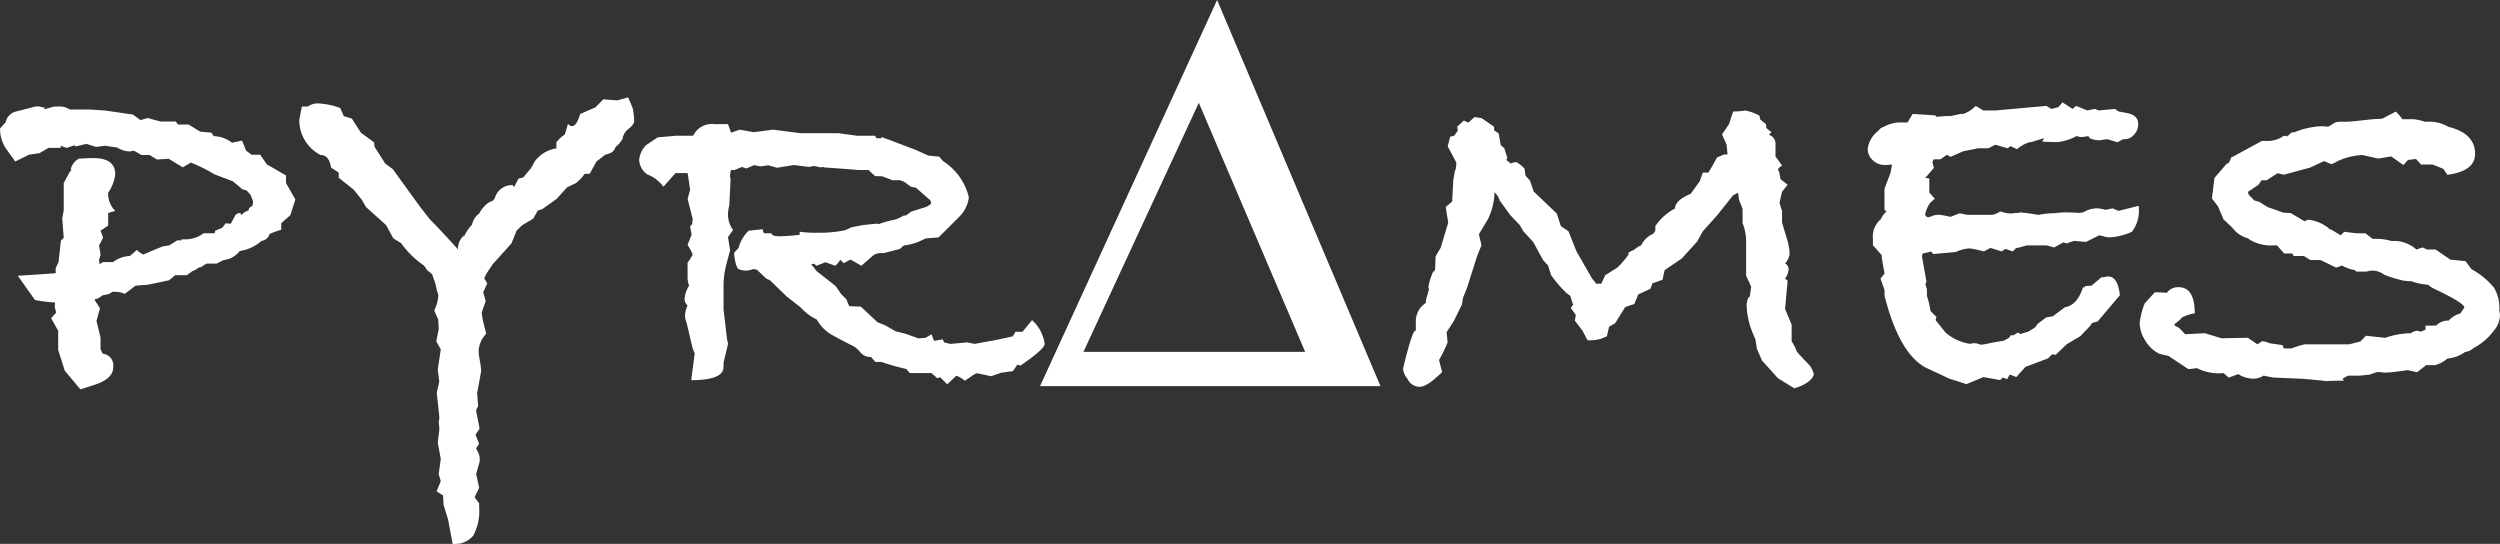 <svg id="Group_1434" data-name="Group 1434" xmlns="http://www.w3.org/2000/svg" width="119.184" height="25.927" viewBox="0 0 119.184 25.927">
  <rect x="0" y="0" width="119.184" height="25.927" fill="#333333" stroke="none"/>
  <g id="Group_1430" data-name="Group 1430" transform="translate(49.583)">
    <path id="Path_1367" data-name="Path 1367" d="M3014.441,1433,3006,1451.407h16.229Zm-1.018,16.774h-5.354l5.5-11.873,5.07,11.873Z" transform="translate(-3006 -1433)" fill="#fff"/>
  </g>
  <g id="Group_1429" data-name="Group 1429" transform="translate(0 4.649)" style="isolation: isolate">
    <g id="Group_1413" data-name="Group 1413" transform="translate(0 0.433)">
      <path id="Path_1368" data-name="Path 1368" d="M2564.852,1484.088l-.24.746-.433.385v.313a3.569,3.569,0,0,0-.481.168l-.073.024a.456.456,0,0,1-.385.337,2.005,2.005,0,0,1-1.036.481,1.123,1.123,0,0,1-.77.433l-.337.168h-.481l-.265.169-.121.024a.806.806,0,0,1-.289.168l-.266.193h-.553l-.289.241-1.035.217a5.789,5.789,0,0,0-.577.048l-.506.385a1.062,1.062,0,0,0-.433-.1h-.144l-.169.1-.313.073-.217.145-.168.048.265.423-.166.6.193.792v.552l.1.216a.564.564,0,0,1,.505.647q0,.552-.89.839l-.674.216-.746-.891-.313-.987v-.915l-.337-.6.241-.265-.072-.289.024-.193a6.953,6.953,0,0,1-.963-.12l-.818-1.155,1.805-.12v-.242l.137-.29.11-1.016.137-.145-.072-.919.072-.387V1483.3l.305-.556.056-.048-.024-.073a.825.825,0,0,1,.385-.484l.53-.024h.169q1.034,0,1.035.774a1.891,1.891,0,0,1-.337.871v.121a1.16,1.16,0,0,0,.337.75l-.337.1v.6l-.361.242.12.339-.193.363.073.459-.073.218.024.218.168-.1h.481a1.371,1.371,0,0,1,.794-.289l.337-.289a.843.843,0,0,0,.313.217q.265-.12.915-.385l.313-.048.385-.241h.192l.024-.048h.168a1.409,1.409,0,0,0,.867-.289h.53l.024-.12.337-.144.168-.217a1.008,1.008,0,0,0,.241.024l.217-.409a.356.356,0,0,1,.192-.1c.049,0,.08.032.1.1a.638.638,0,0,1,.337-.217l.024-.12.169-.12.024-.193-.121-.313-.193-.217-.193-.048-.458-.385-.893-.337a7.161,7.161,0,0,0-1.109-.554l-.386.227-.674-.41-.553.038-.36-.217h-.385l-.336-.193h-.1a.4.4,0,0,1-.12.024,1.168,1.168,0,0,1-.6-.187l-.576-.084-.433.055-.458-.145-.506.12-.072-.048-.361.12-.289-.1v.1h-.577l-.433.25-.505.075-.65.325-.433-.607a1.654,1.654,0,0,1-.289-.972l.265-.292a.667.667,0,0,1,.529-.522c.289-.073.585-.15.891-.231h.192l.1.029.168.029-.072.086.505-.144h.289a.9.9,0,0,1,.457.144h.963l.722.048,1.324.192.361.265.337-.1.626.168h.722l.1.144h.506l.554.337.529.048.121.168a1.474,1.474,0,0,1,.866.313l.481-.1.193.481.265.193h.409l.313.457.915.529v.361Z" transform="translate(-2550.771 -1479.659)" fill="#fff"/>
    </g>
    <g id="Group_1414" data-name="Group 1414" transform="translate(14.274 0)">
      <path id="Path_1369" data-name="Path 1369" d="M2697.782,1476.813q0,.144-.264.361a.706.706,0,0,0-.289.481,1.273,1.273,0,0,1-.337.385q-.072.289-.481.361l-.433.337-.313.578h-.24a2.31,2.31,0,0,1-.434.457q-.072.024-.409.193l-.505.554-.675.481-.217.072-.217.385-.53.313-.265.265-.241.6-.89.987-.289.433-.12.241.144.241-.192.433.12.409-.193.553.048.337.168.674a1.292,1.292,0,0,0-.361.794,3.152,3.152,0,0,0,.061.505,3.184,3.184,0,0,1,.06.481l-.192,1.059.048.6-.1.217.169.867-.193.289.168.433-.144.217.1.193a.691.691,0,0,1,.073.313v.12l-.169.6.144.65-.217.458.217.289v.169a2.5,2.5,0,0,1-.275,1.36,1.12,1.12,0,0,1-.99.4l-.215-1.152-.215-.7-.024-.456-.31-.192.2-.487-.1-.337.1-.722-.144-.771.072-.6v-.168a1.036,1.036,0,0,1-.024-.193.7.7,0,0,1,.024-.169v-.144l-.121-1.108.121-.53-.072-.578.144-.963-.217-.385.12-.578-.024-.457-.192-.433a1.825,1.825,0,0,0,.192-.674.394.394,0,0,0-.048-.217l-.1-.433-.145-.409-.24-.193-.145-.217a4.2,4.2,0,0,1-1.083-1.059l-.385-.241-.337-.626-.963-.866-.193-.337-.385-.482-.722-.578v-.241l-.361-.241q-.1-.6-.505-.6a1.859,1.859,0,0,1-1.011-1.685l.121-.626h.289a.8.8,0,0,1,.53-.145,3.458,3.458,0,0,1,1.011.217l.169.385.385.12.433.674.626.457.024.217.506.794.361.265,1.324,1.829.434.553q.866.891,1.348,1.445v-.072a.913.913,0,0,1,.289-.6l-.024.12a2.01,2.01,0,0,1,.409-.626.85.85,0,0,1,.337-.529,1.558,1.558,0,0,1,.457-.53l.217-.1.072-.1a.846.846,0,0,1,.866-.626l.048.1.217-.409q.289-.072.241-.072.216-.265.361-.433l.169-.313a1.577,1.577,0,0,1,1.035-.626v-.289l.168-.193.241-.192.145-.506a.217.217,0,0,0,.193.12q.217,0,.385-.578l.722-.313.385-.385.674.048.505-.144.217.505A3.58,3.58,0,0,1,2697.782,1476.813Z" transform="translate(-2681.823 -1475.681)" fill="#fff"/>
    </g>
    <g id="Group_1415" data-name="Group 1415" transform="translate(30.474 1.276)">
      <path id="Path_1370" data-name="Path 1370" d="M2848.73,1498.9l-.145-.048-.217.313-.554.072-.481.169-.674-.145-.12.048-.457.313a1.451,1.451,0,0,0-.409-.241l-.433.409-.337-.337-.145.048c-.048-.048-.1-.1-.156-.145s-.093-.08-.109-.1h-1.035l-.169-.193-.481-.12q-.361-.1-.7-.217h-.289l-.217-.241h-.1a.626.626,0,0,1-.421-.24,1.23,1.23,0,0,0-.3-.265q-.482-.24-.987-.517a1.9,1.9,0,0,1-.771-.758,2.536,2.536,0,0,1-.77-.578l-.674-.53-.794-.77-.168-.072-.457-.433-.169-.024-.072.024a.9.9,0,0,1-.289.048.931.931,0,0,1-.313-.06q-.169-.06-.241-.782l.217-.241a1.739,1.739,0,0,1,.481-.818l.674-.072v.048a.207.207,0,0,0,.072.145h.337c.016.1.145.144.385.144a8.523,8.523,0,0,0,.963-.072v-.144a5.671,5.671,0,0,0,.866.048,5.963,5.963,0,0,0,1.3-.12l.313-.144.53-.1.674-.072.1.024.12-.048a5.023,5.023,0,0,1,.65-.168l.193-.072.217-.12h.1l.265-.193.7-.217c.16-.08.24-.144.24-.193a.26.26,0,0,0-.12-.192l-.6-.53-.242-.048-.144-.1a.9.9,0,0,0-.41-.216l-.314.009-.506-.192-.337-.009-.312-.289H2841l-.24-.024-1.372-.1-.072-.024-.1.024-.337-.072-.217.048-.746-.09-.793.129-.409-.117-.385.051-.293-.058-.38.159-.193-.073-.362.144h-.168a1.309,1.309,0,0,0-.048.29.216.216,0,0,0,.024.1v.1l-.06,1.209a1.629,1.629,0,0,0-.06.435,1.229,1.229,0,0,0,.24.726l-.24.339.1.629-.169.629a4.14,4.14,0,0,0-.144,1.088v1.113l.168,1.427.048.194-.217.919v.194q0,.628-1.541.629l.168-1.276-.1-.24-.289-1.228a.977.977,0,0,1-.073-.337,1.315,1.315,0,0,1,.12-.481.436.436,0,0,1-.144-.313,1.382,1.382,0,0,1,.217-.626,1.227,1.227,0,0,1-.072-.433v-.674a1.686,1.686,0,0,0,.241-.385,2.489,2.489,0,0,0-.241-.458l.193-.481-.073-.409.1-.1.024-.241-.241-.963.12-.433-.12-.794h-.577l-.578.65a1.685,1.685,0,0,0-.771-.589.9.9,0,0,1-.385-.688,1.151,1.151,0,0,1,.337-.712l.553-.368.867-.074h.818a.984.984,0,0,1,1.011-.554h.65l.145.409.409-.144.674.12.915-.12,1.324.168h1.805l.867.121h.866l.073.12h.241V1488l1.589.6.65.289.505.048.192.217a2.818,2.818,0,0,1,1.228,1.733l-.024.12a1.558,1.558,0,0,1-.433.794l-.987.987-.6.048-.12.048a2.586,2.586,0,0,1-.939.289l-.193.168-.746.193h-.12a.685.685,0,0,0-.385.1l-.578.505-.505-.289-.072.024-.265.144-.168-.168a.869.869,0,0,1-.241.289l-.457-.168-.434.168-.121-.1-.144.047.073.048.2.261.905.711.265.384.241.239.145.336.554.024.794.744.361.144.506.288.482.12.6.216.337-.024.289-.169.12.313.41-.072.072.144.289.072.819-.072.337.072,1.06-.193.77-.168.121-.217h.337l.458-.554a1.842,1.842,0,0,1,.578,1.011l.024.12Q2849.885,1498.107,2848.73,1498.9Z" transform="translate(-2830.556 -1487.395)" fill="#fff"/>
    </g>
  </g>
  <g id="Group_1431" data-name="Group 1431" transform="translate(66.901 4.889)">
    <g id="Group_1417" data-name="Group 1417" transform="translate(0 0.385)">
      <path id="Path_1371" data-name="Path 1371" d="M3184.576,1494.016q-.146.409-.928.65l-.782-.481-.758-.843-.244-.553-.073-.457-.1-.241a3.7,3.7,0,0,1-.318-1.4.954.954,0,0,1,.093-.361l.062-.048.062-.458-.241-.53v-1.637a2.383,2.383,0,0,0-.168-.867v-.674l-.168-.433-.048-.337-.24.12-.768.964-.671.747-.264.482-.743.819-.815.554-.1.458-.479.168-.1.265-.576.265-.191.458-.432.144-.48.771-.288.168c-.018.08-.054.232-.107.455a1.646,1.646,0,0,1-.776.191h-.146l-.242-.458-.364-.481.048-.265-.241-.337.12-.169-.024-.024-.121-.385-.192-.144a6.129,6.129,0,0,1-.722-.843l-.144-.457-.241-.265-.457-.842-.481-.53-.168-.289-.458-.481-.505-.7a.855.855,0,0,0-.241-.385,3.128,3.128,0,0,1-.313,1.276l-.433.723.121.53-.213.53-.474,1.495-.195.481-.048.313-.39.794-.342.529.049.481a5.792,5.792,0,0,1-.409.842l.145.577q-.7.7-1.059.7a.619.619,0,0,1-.578-.361.92.92,0,0,1-.217-.433v-.1q.433-1.781.578-1.781a.021.021,0,0,1,.024.024v-.409a1.045,1.045,0,0,1,.481-.939v-.144l.145-.481-.024-.168a3.051,3.051,0,0,1,.217-.674l.1-.1.024-.65.241-.409.361-1.2-.121-.746.313-.265v-.072l.048-.939.072-.409a.981.981,0,0,0,.072-.337v-.1l-.409-.77.12-.457.193-.048.168-.241-.024-.193.313-.289.217.1.288-.265.337.048.6.414v.17l.217.146.1.56.169.146.145.462-.048.1.217.171a.6.6,0,0,1,.265-.072,1.719,1.719,0,0,1,.385.313l.048.337.217.24.168.506,1.107,1.059.193.6.361.241.385.963.746,1.3c.016.016.064.072.145.168l.048.072h.241l.192-.409.577-.361a4.613,4.613,0,0,0,.554-.65c0-.016-.016-.024-.048-.024h-.024a1.144,1.144,0,0,1,.313-.169,1.054,1.054,0,0,1,.337-.216,1.143,1.143,0,0,1,.578-.554l.1-.145v-.217a2.531,2.531,0,0,1,.938-.842q0-.385.746-.7l.433-.6.145-.409h.265q.289-.481.409-.722l.337-.145h.169l-.048-.476-.217-.476.337-.5.192-.595a3.347,3.347,0,0,0,.41-.024,1.2,1.2,0,0,0,.168-.024,2.4,2.4,0,0,1,.674.241l.048.192.265.217.024.193.24.193-.121.12a.45.45,0,0,1,.313.409v.626l.313.433-.165.12-.028.12.048.024.072.385.337.265-.265.337-.121.53.121.385v.553l.217.722a2.851,2.851,0,0,1,.145.77.872.872,0,0,1-.217.458.312.312,0,0,1,.169.289.878.878,0,0,1-.169.433l.121.1-.121,1.348.313.746v.794a2.248,2.248,0,0,1,.241.481q.048.073.53.578A.977.977,0,0,1,3184.576,1494.016Z" transform="translate(-3165.006 -1481.427)" fill="#fff"/>
    </g>
    <g id="Group_1418" data-name="Group 1418" transform="translate(22.145 0)">
      <path id="Path_1372" data-name="Path 1372" d="M3381.25,1483.043a1.663,1.663,0,0,1-.336,1.011,3,3,0,0,1-1.083.265,1.019,1.019,0,0,1-.265-.048,1.106,1.106,0,0,0-.216-.048l-.626.313-.578-.048-.337.12-.168-.048-.434.241-.36-.1h-.939l-.435.12h-.072l-.169.168-.338-.12-.193.12-.531-.168-.314.168a5.156,5.156,0,0,0-.676-.144,1.7,1.7,0,0,0-.652.169l-1.087.1-.1-.12-.411.1-.024.14.214,1.2-.051.12.072.24v.313a3.941,3.941,0,0,1,.168.721l.289.288-.048.144.481.6a2.313,2.313,0,0,0,1.131.529h.049a.387.387,0,0,0,.12-.024h.1a.732.732,0,0,1,.264.072l.217-.024q.313-.072.891-.168l.265-.145.048-.1.168-.024.192-.12.121.072.385-.12.313-.193.121-.168.409-.313.313-.048.578-.433q.6-.1.867-.963l.072.024.024-.072.313-.024.457-.385.169-.024a.537.537,0,0,1,.168-.024q.456,0,.554.891l-1.059,1.252-.265.072-.1.145-.457.482-.65.385-.529.506-.169-.024-.192.193-1.083.409-.433.482-.313-.12-.121.217-.217-.072-.12.12-.794-.144-.818.337-.818-.265-1.035-.482q-1.324-.625-2.046-3.466v-.265l-.192-.553.192-.241-.12-.674-.024-.217-.409-.457v-.289a1.089,1.089,0,0,1,.385-.963.92.92,0,0,1,.265-.361l-.1-.072v-1.011l.293-.77.068-.385-.241.024h-.1a.806.806,0,0,1-.578-.229.721.721,0,0,1-.241-.541,1.261,1.261,0,0,1,.457-.819l.168-.169.217-.1a1.641,1.641,0,0,1,.6-.169h.457l.241-.409,1.083.072.072.072a3.789,3.789,0,0,1,.65-.041l.481-.1h.121a1.471,1.471,0,0,0,.6-.385l.361.217h.6l2.407-.217.241.145.336-.086.193-.227.481.313.169-.145.529.217.361-.072.193.072.77-.072.168.12.385.072q.554.1.554.53a.714.714,0,0,1-.2.505.588.588,0,0,1-.422.217h-.1l-.265.145-.481-.145-.216.024a.624.624,0,0,1-.192.024.953.953,0,0,1-.434-.1l-.072-.1a2.073,2.073,0,0,1-.313.048.783.783,0,0,1-.241-.048,2.463,2.463,0,0,1-.891.289q-.337,0-.747-.024a.658.658,0,0,1,.1-.168l-.626.193h-.048a1.465,1.465,0,0,0-.625.337l-.313-.144-.144.1-.578-.168-.337.168h-.481l-.722.145-.6.265-.168-.1-.313.217h-.313l-.072.12.072.288-.409.481.192.024,0,.673.261.292-.217.193a1.474,1.474,0,0,0-.24.553c0,.064.048.112.145.144l.289-.1a1.229,1.229,0,0,1,.241-.024,4.1,4.1,0,0,1,.53.1l.433-.169.385.072h1.18a1.063,1.063,0,0,0,.385-.168,1.271,1.271,0,0,0,.554.1,1.01,1.01,0,0,0,.168-.024h.241a.213.213,0,0,1-.1-.024h.073a8.544,8.544,0,0,1,.866.12,3.724,3.724,0,0,1,.746-.08c.257-.027.417-.04.482-.04q.361,0,.7.024l.217-.024a1.274,1.274,0,0,1,.625-.193,1.355,1.355,0,0,1,.433.072l.337-.072.289.12.963-.241Z" transform="translate(-3368.324 -1477.892)" fill="#fff"/>
    </g>
    <g id="Group_1419" data-name="Group 1419" transform="translate(35.119 0.433)">
      <path id="Path_1373" data-name="Path 1373" d="M3504.6,1491.642a1.244,1.244,0,0,1-.313.7,2.8,2.8,0,0,1-.939.794.739.739,0,0,1-.409.192,1.7,1.7,0,0,1-.843.313,1.565,1.565,0,0,1-.577.313h-.434l-.433.337-.458-.1-.145.024-.361.048a4.681,4.681,0,0,1-.6.048.987.987,0,0,1-.168-.024h-.193l-.337.12-.481.048h-.553l-.265.15.072.09q-.554,0-.866.024l-.121-.024-.987-.09-1.4-.06-.457-.09a.891.891,0,0,1-.506.144,1.359,1.359,0,0,1-.7-.217l-.457.169-.241-.217a2.313,2.313,0,0,1-1.179-.192l-.1-.048a2.724,2.724,0,0,1-.409.048l-.939-.626-.433-.1a1.641,1.641,0,0,1-.7-.674,1.564,1.564,0,0,1-.241-.794,3.393,3.393,0,0,1,.241-.939l.481-.53.578.024a.642.642,0,0,1,.553-.265q.771,0,.771,1.244a2.272,2.272,0,0,0-.6.195,1.872,1.872,0,0,1-.361.317v.073l.217.114.289.3.938-.048.794.241,1.252-.024.458.313.217-.145a.974.974,0,0,1,.361.092l.626.092.048.153h.385a4.269,4.269,0,0,1,.626-.193h2.118l.53-.136.264-.273.915.1a3.98,3.98,0,0,1,1.107-.217h.12a.528.528,0,0,1,.289-.12.389.389,0,0,1,.168.048l.241-.1v-.193h.505a.781.781,0,0,1,.6-.24,1.126,1.126,0,0,1,.554-.337l.193-.289q0-.217-1.541-.939l-.192-.145a2.808,2.808,0,0,1-.794-.168,1.9,1.9,0,0,1-.313-.024h-.048a5.824,5.824,0,0,1-.939-.289.929.929,0,0,0-.554-.193,1.343,1.343,0,0,0-.289.048h-.481l-.073-.072a1.63,1.63,0,0,1-.6-.217l-.289.1-.746-.361h-.481l-.313-.193h-.481l-.072-.12h-.385l-.337-.385h-.169a2,2,0,0,1-1.156-.286l-.048-.047a1.386,1.386,0,0,1-.77-.525l-.409-.381-.265-.62-.289-.381.12-.978.577-.667q.145-.024.217-.31a1.569,1.569,0,0,0,.241-.12l1.228-.667h.337a1.265,1.265,0,0,0,.7-.241h.145v.048l.24-.217h.121a3.8,3.8,0,0,1,1.276-.289h.12l.217.024.361-.217a2.43,2.43,0,0,1,.385-.024h.145c.112,0,.309-.016.59-.048s.5-.056.662-.072l.434-.024.649-.337a2.2,2.2,0,0,1,.313.361h.53a2.192,2.192,0,0,1,.529.12h.169a1.774,1.774,0,0,1,.963.243q1.275.316,1.276,1.288,0,.827-1.324,1l-.193-.289c-.048-.016-.132-.048-.252-.1a2.411,2.411,0,0,0-.277-.1h-.53l-.24-.265-.385.048-.217.241-.578-.409-.626.1-.746-.168a3.114,3.114,0,0,0-1.18.289l-.048.024a.974.974,0,0,1-.157.084.4.4,0,0,1-.108.036l-.337-.145-.674.313-1.252.337-.289-.072-.529.337h-.241l-.145.217-.506.337.048.144.265.265.241.072.385.241.746.265.361.024.65.385.192-.072a1.93,1.93,0,0,1,.939.385l.072.072h.048l.482.289.168-.168.578.072h.433l.337.265h.169a2.467,2.467,0,0,1,.722.1h.24a1.638,1.638,0,0,1,.963.409l.289-.1.217.1h.409l.7.481.722.072.289.385a3.638,3.638,0,0,1,1.071.879,1.9,1.9,0,0,1,.253,1.071.644.644,0,0,0,.025.144Z" transform="translate(-3487.44 -1481.869)" fill="#fff"/>
    </g>
  </g>
</svg>
